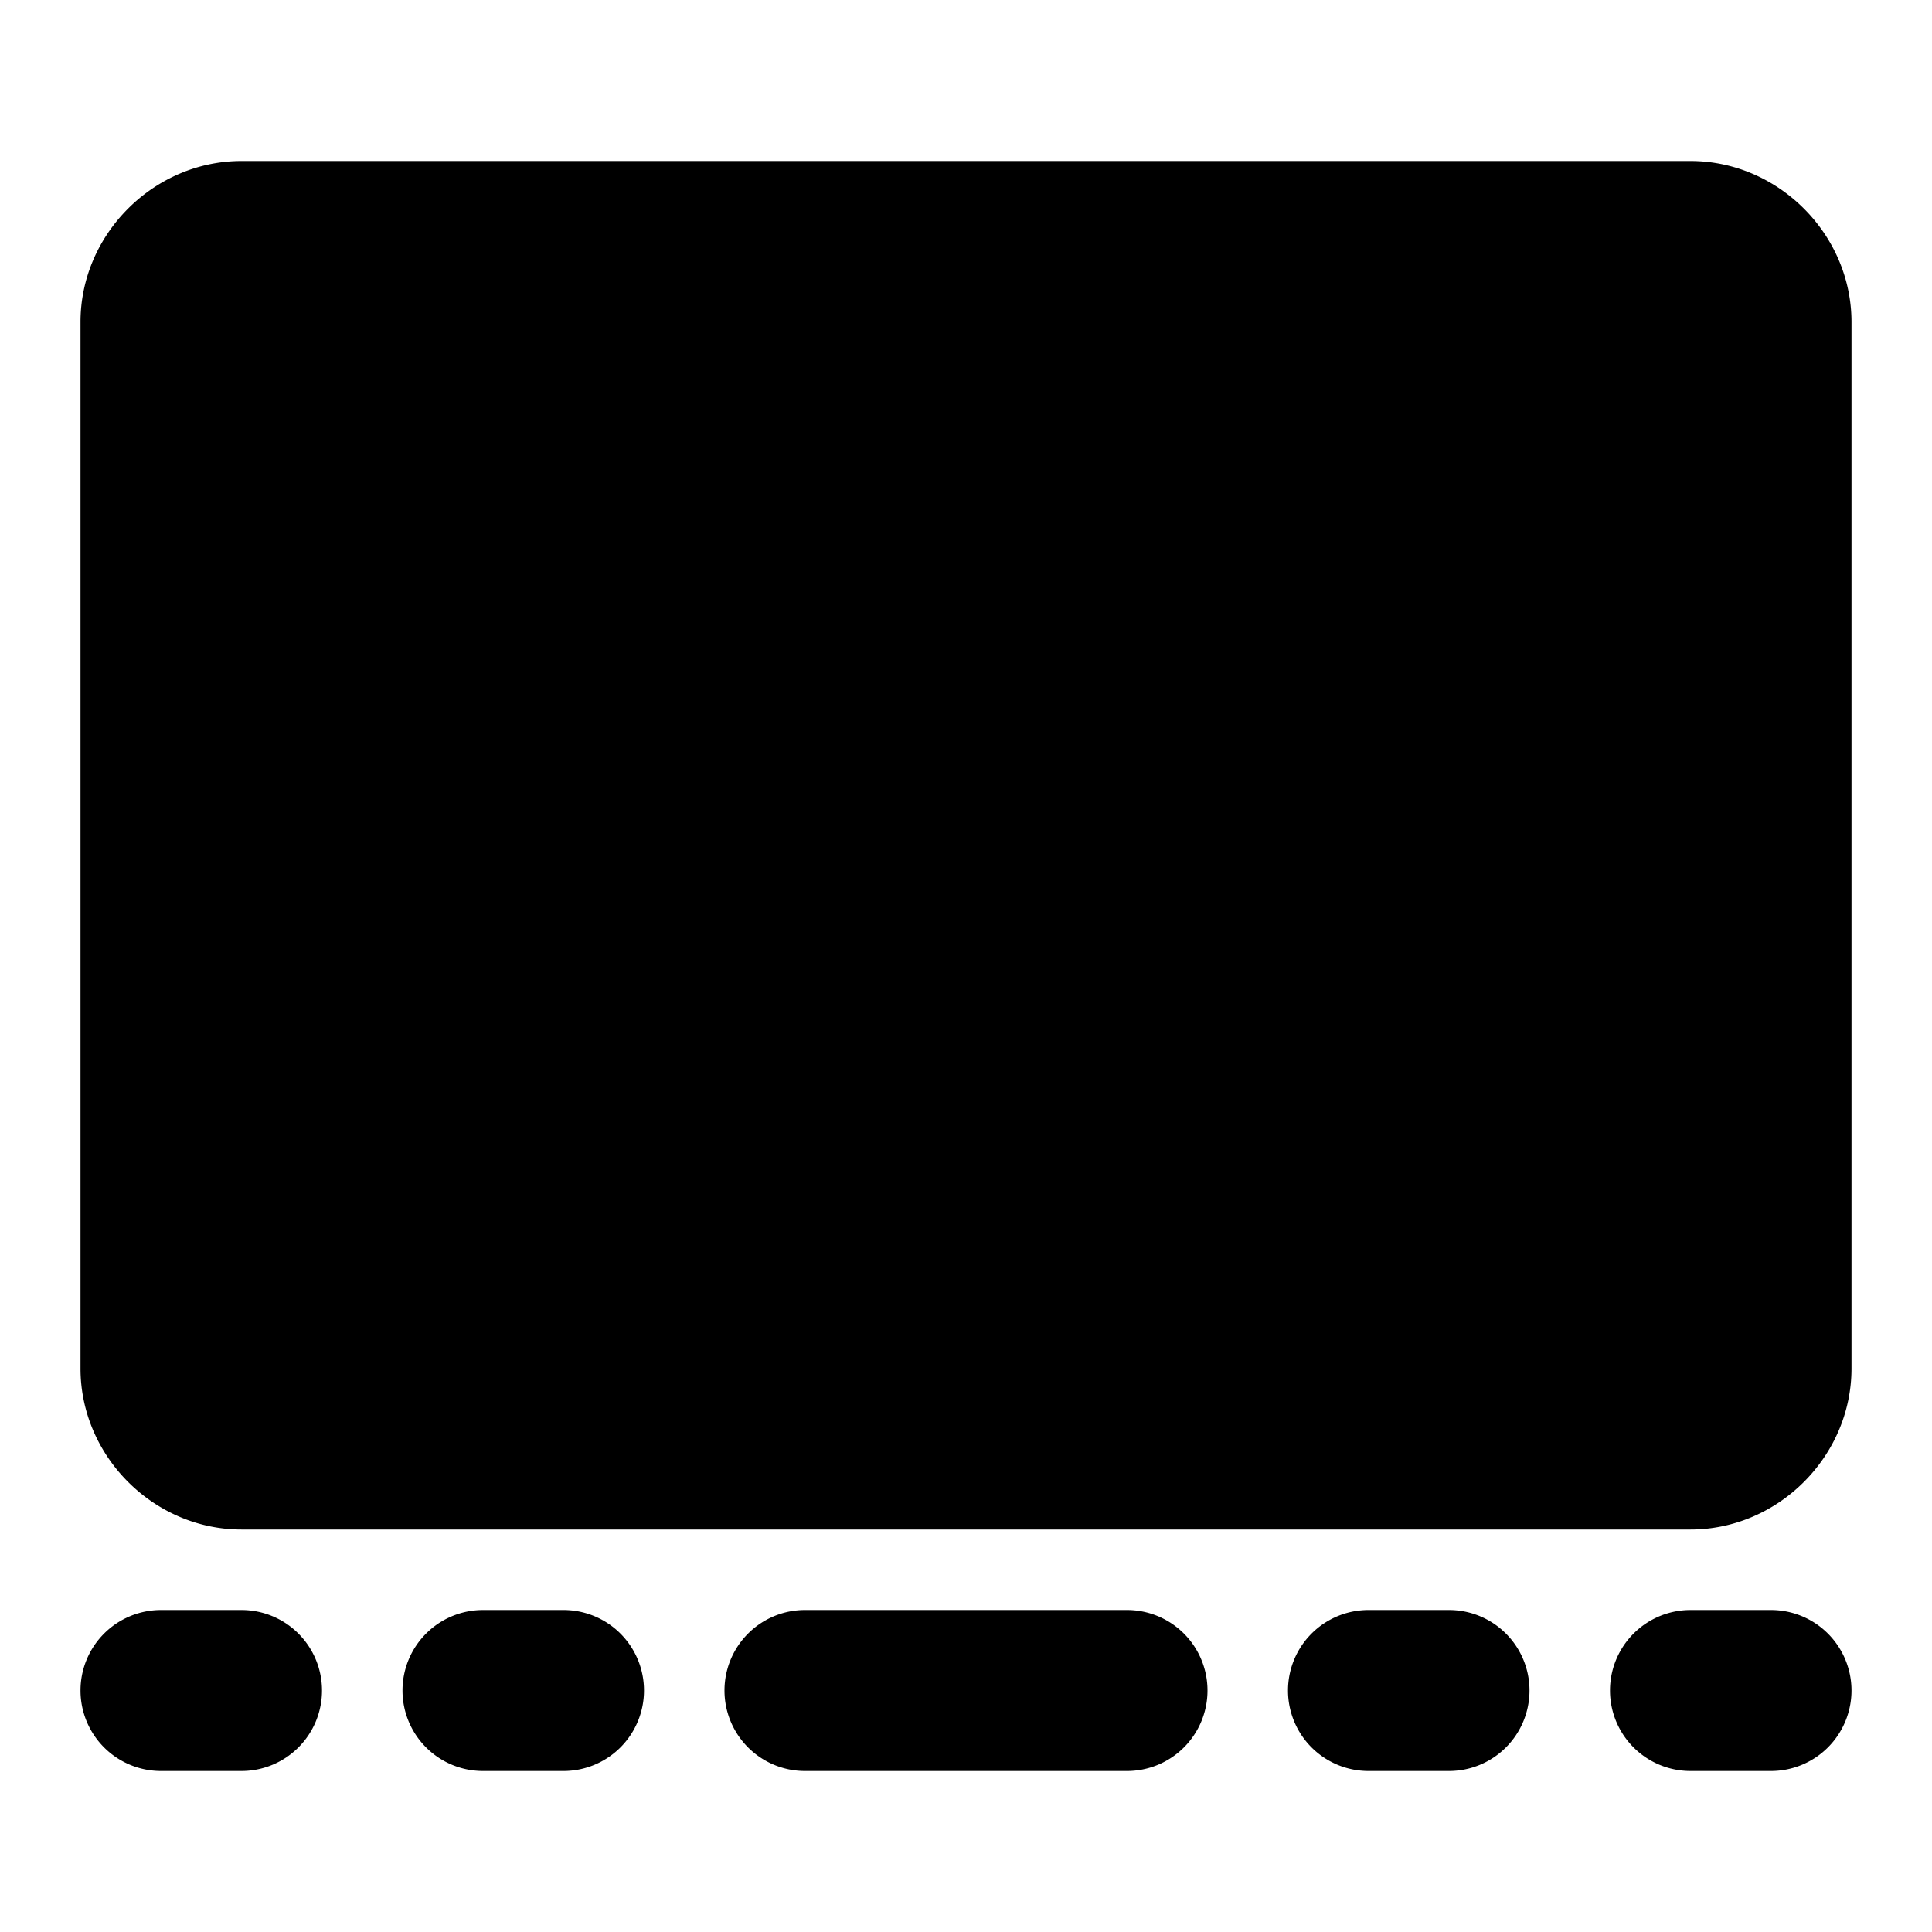 <svg xmlns="http://www.w3.org/2000/svg" width="48" height="48" viewBox="0 0 48 48"><path d="M6 6h36c1.108 0 2 .892 2 2v26c0 1.108-.892 2-2 2H6c-1.108 0-2-.892-2-2V8c0-1.108.892-2 2-2Z"/><path d="M6 4C3.819 4 2 5.819 2 8v26c0 2.181 1.819 4 4 4h36c2.181 0 4-1.819 4-4V8c0-2.181-1.819-4-4-4Zm0 4h36v26H6Zm14 32a2 2 0 0 0-2 2 2 2 0 0 0 2 2h8a2 2 0 0 0 2-2 2 2 0 0 0-2-2zm14 0a2 2 0 0 0-2 2 2 2 0 0 0 2 2h2a2 2 0 0 0 2-2 2 2 0 0 0-2-2zM4 40a2 2 0 0 0-2 2 2 2 0 0 0 2 2h2a2 2 0 0 0 2-2 2 2 0 0 0-2-2Zm38 0a2 2 0 0 0-2 2 2 2 0 0 0 2 2h2a2 2 0 0 0 2-2 2 2 0 0 0-2-2zm-30 0a2 2 0 0 0-2 2 2 2 0 0 0 2 2h2a2 2 0 0 0 2-2 2 2 0 0 0-2-2z"/></svg>
